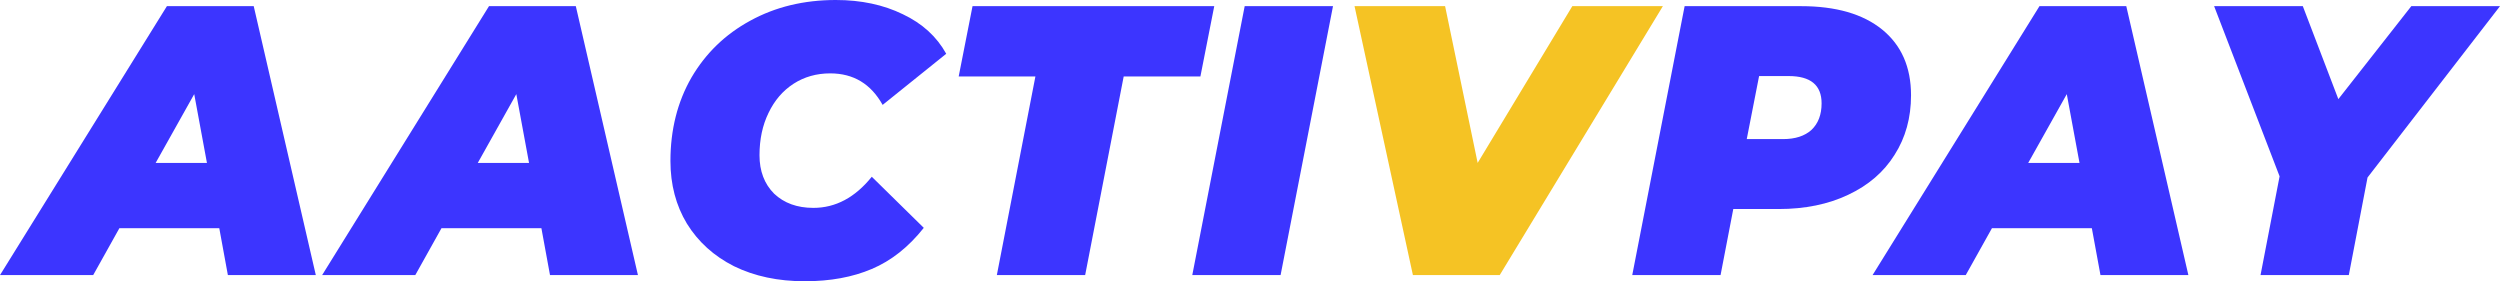<svg width="80" height="9" viewBox="0 0 80 9" fill="none" xmlns="http://www.w3.org/2000/svg">
<path d="M7.017 7.303H3.82L2.982 8.803H0L5.341 0.197H8.119L10.106 8.803H7.292L7.017 7.303ZM6.622 5.213L6.215 3.012L4.981 5.213H6.622Z" fill="#3C35FF"/>
<path d="M17.325 7.303H14.127L13.289 8.803H10.308L15.648 0.197H18.426L20.414 8.803H17.6L17.325 7.303ZM16.929 5.213L16.522 3.012L15.289 5.213H16.929Z" fill="#3C35FF"/>
<path d="M25.753 9C24.899 9 24.145 8.84 23.49 8.52C22.843 8.193 22.341 7.738 21.981 7.156C21.63 6.574 21.454 5.906 21.454 5.152C21.454 4.152 21.678 3.262 22.125 2.484C22.58 1.705 23.207 1.098 24.005 0.664C24.811 0.221 25.725 0 26.747 0C27.553 0 28.268 0.152 28.89 0.455C29.513 0.75 29.976 1.172 30.279 1.721L28.244 3.357C27.869 2.684 27.31 2.348 26.567 2.348C26.128 2.348 25.737 2.459 25.394 2.68C25.051 2.902 24.783 3.213 24.592 3.615C24.4 4.008 24.304 4.459 24.304 4.967C24.304 5.475 24.46 5.885 24.771 6.197C25.091 6.5 25.51 6.652 26.029 6.652C26.739 6.652 27.362 6.32 27.897 5.656L29.561 7.291C29.074 7.906 28.519 8.344 27.897 8.607C27.282 8.869 26.567 9 25.753 9Z" fill="#3C35FF"/>
<path d="M33.133 2.447H30.678L31.121 0.197H38.856L38.413 2.447H35.958L34.725 8.803H31.899L33.133 2.447Z" fill="#3C35FF"/>
<path d="M39.83 0.197H42.656L40.979 8.803H38.153L39.83 0.197Z" fill="#3C35FF"/>
<path d="M53.212 0.197L47.991 8.803H45.213L43.345 0.197H46.243L47.285 5.213L50.314 0.197H53.212Z" fill="#F5C324"/>
<path d="M57.632 0.197C58.75 0.197 59.616 0.447 60.231 0.947C60.845 1.447 61.153 2.148 61.153 3.049C61.153 3.77 60.977 4.406 60.626 4.955C60.283 5.504 59.788 5.93 59.141 6.234C58.502 6.537 57.76 6.689 56.914 6.689H55.465L55.058 8.803H52.232L53.908 0.197H57.632ZM57.057 4.451C57.449 4.451 57.752 4.352 57.968 4.156C58.183 3.951 58.291 3.668 58.291 3.307C58.291 2.725 57.94 2.434 57.237 2.434H56.291L55.896 4.451H57.057Z" fill="#3C35FF"/>
<path d="M66.939 7.303H63.742L62.904 8.803H59.922L65.263 0.197H68.041L70.028 8.803H67.215L66.939 7.303ZM66.544 5.213L66.137 3.012L64.903 5.213H66.544Z" fill="#3C35FF"/>
<path d="M75.761 5.68L75.162 8.803H72.337L72.947 5.643L70.852 0.197H73.69L74.827 3.172L77.162 0.197H80L75.761 5.68Z" fill="#3C35FF"/>
</svg>

